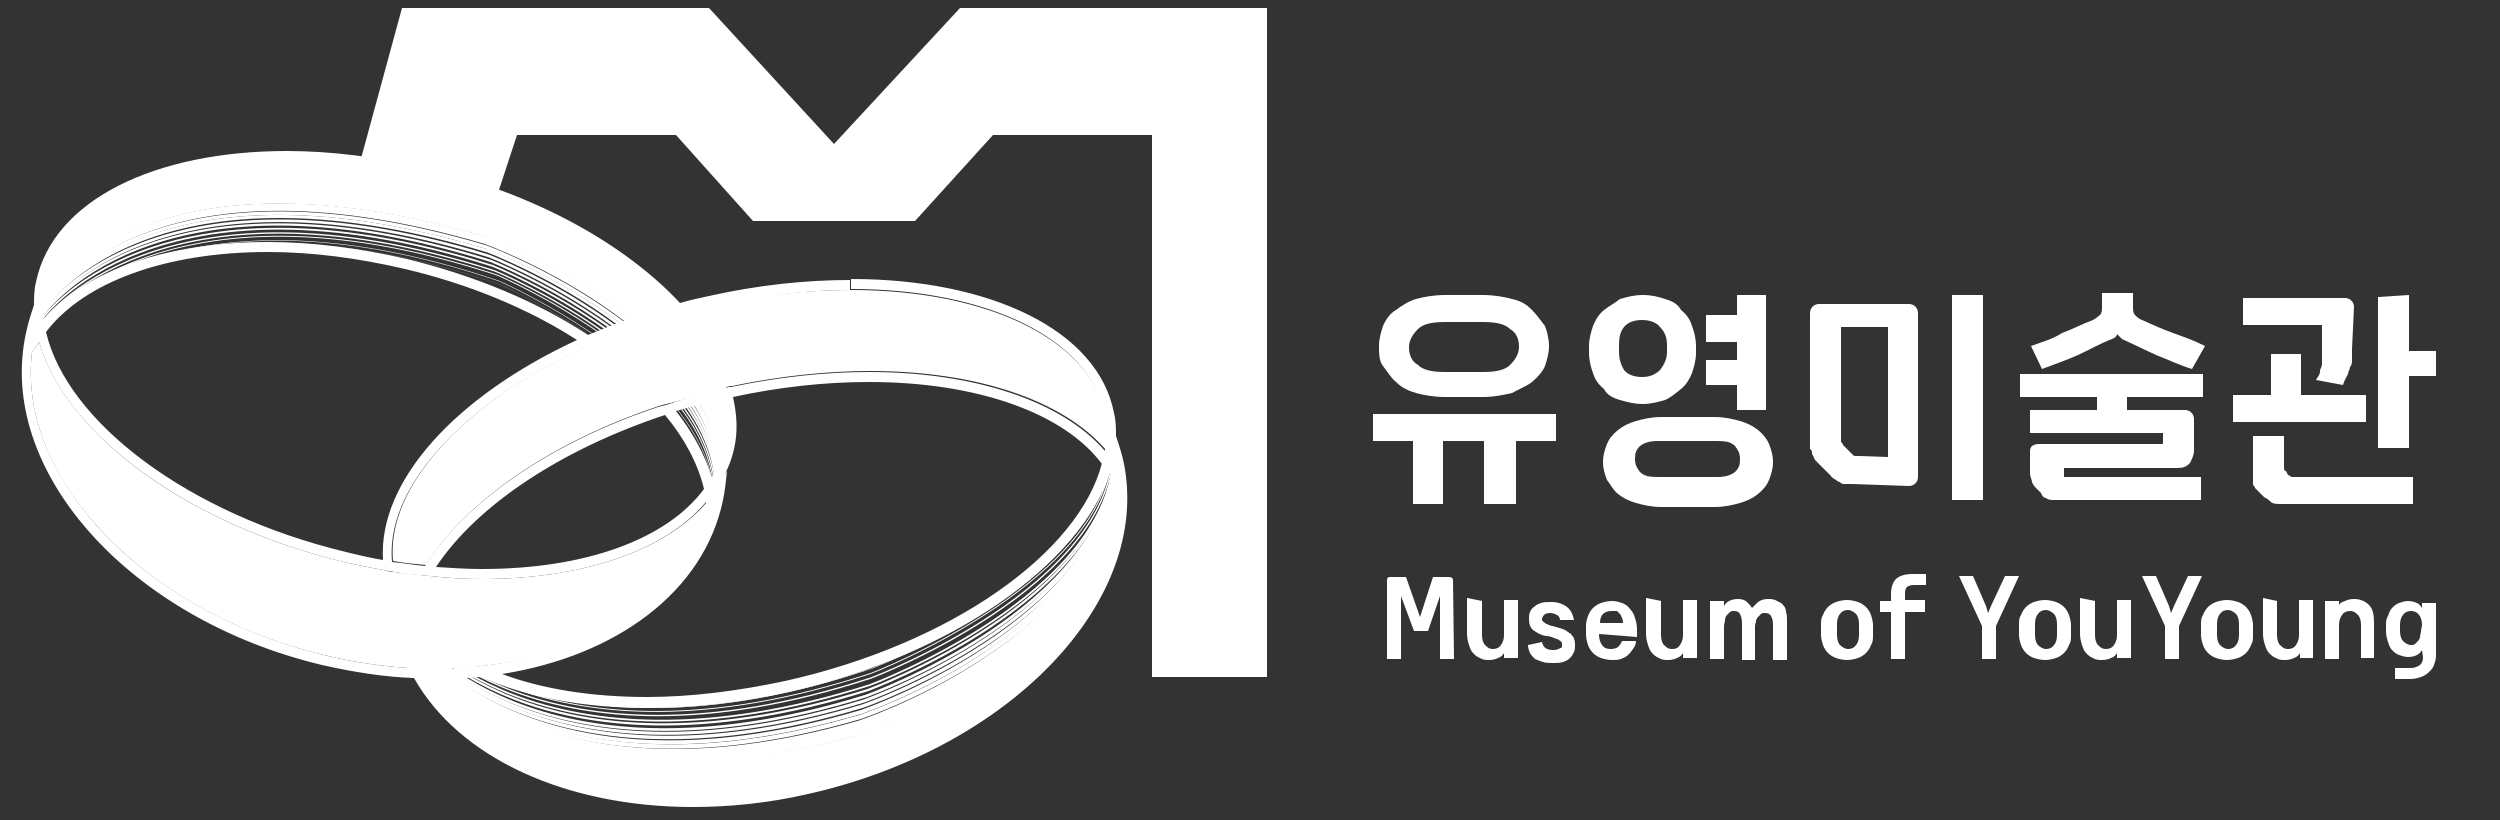 <?xml version="1.0" encoding="utf-8"?>
<!-- Generator: Adobe Illustrator 23.1.0, SVG Export Plug-In . SVG Version: 6.00 Build 0)  -->
<svg version="1.1" id="Layer_1" xmlns="http://www.w3.org/2000/svg" xmlns:xlink="http://www.w3.org/1999/xlink" x="0px" y="0px"
	 viewBox="0 0 250 82" style="enable-background:new 0 0 250 82;" xml:space="preserve">
<rect x="0" y="0" width="250" height="82" fill="#333333" stroke="none"/>
<style type="text/css">
	.st0{fill:#FFFFFF;}
	.st1{fill:none;stroke:#FFFFFF;stroke-width:0.9;stroke-miterlimit:10;}
	.st2{fill:none;stroke:#FFFFFF;stroke-width:0.858;stroke-miterlimit:10;}
	.st3{fill:none;stroke:#FFFFFF;stroke-width:0.815;stroke-miterlimit:10;}
	.st4{fill:none;stroke:#FFFFFF;stroke-width:0.773;stroke-miterlimit:10;}
	.st5{fill:none;stroke:#FFFFFF;stroke-width:0.731;stroke-miterlimit:10;}
	.st6{fill:none;stroke:#FFFFFF;stroke-width:0.688;stroke-miterlimit:10;}
	.st7{fill:none;stroke:#FFFFFF;stroke-width:0.646;stroke-miterlimit:10;}
	.st8{fill:none;stroke:#FFFFFF;stroke-width:0.603;stroke-miterlimit:10;}
	.st9{fill:none;stroke:#FFFFFF;stroke-width:0.561;stroke-miterlimit:10;}
	.st10{fill:none;stroke:#FFFFFF;stroke-width:0.519;stroke-miterlimit:10;}
	.st11{fill:none;stroke:#FFFFFF;stroke-width:0.476;stroke-miterlimit:10;}
	.st12{fill:none;stroke:#FFFFFF;stroke-width:0.434;stroke-miterlimit:10;}
	.st13{fill:none;stroke:#FFFFFF;stroke-width:0.391;stroke-miterlimit:10;}
	.st14{fill:none;stroke:#FFFFFF;stroke-width:0.349;stroke-miterlimit:10;}
	.st15{fill:none;stroke:#FFFFFF;stroke-width:0.307;stroke-miterlimit:10;}
	.st16{fill:none;stroke:#FFFFFF;stroke-width:0.264;stroke-miterlimit:10;}
	.st17{fill:none;stroke:#FFFFFF;stroke-width:0.222;stroke-miterlimit:10;}
	.st18{fill:none;stroke:#FFFFFF;stroke-width:0.179;stroke-miterlimit:10;}
	.st19{fill:none;stroke:#FFFFFF;stroke-width:0.137;stroke-miterlimit:10;}
	.st20{fill:none;stroke:#FFFFFF;stroke-width:9.480000e-02;stroke-miterlimit:10;}
	.st21{fill:none;stroke:#FFFFFF;stroke-width:5.240000e-02;stroke-miterlimit:10;}
	.st22{fill:none;stroke:#FFFFFF;stroke-width:1.000000e-02;stroke-miterlimit:10;}
	.st23{fill:none;}
	.st24{fill:#5C597A;}
	.st25{fill:#8888AE;}
</style>
<g>
	<polygon class="st0" points="115.2,67.7 126.7,67.7 126.7,0.8 96,0.8 83.4,14.4 70.9,0.8 40.2,0.8 35,19.9 49.6,19.9 51.7,13.5 
		67.6,13.5 75.3,22.1 83.4,22.1 91.5,22.1 99.3,13.5 115.2,13.5 	"/>
	<g>
		<path class="st1" d="M4.3,27.5c0,0,5.3-17.6,41.9-9c0,0,26.3,7.2,26.7,25"/>
		<path class="st2" d="M4.3,27.8c0,0,5.6-17.5,42-8.8c0,0,26,7.3,26.4,24.8"/>
		<path class="st3" d="M4.3,28.1c0,0,6-17.5,42.2-8.6c0,0,25.8,7.4,26.1,24.7"/>
		<path class="st4" d="M4.3,28.3c0,0,6.3-17.4,42.4-8.4c0,0,25.6,7.6,25.9,24.6"/>
		<path class="st5" d="M4.3,28.6c0,0,6.7-17.3,42.6-8.1c0,0,25.4,7.7,25.6,24.5"/>
		<path class="st6" d="M4.3,28.8c0,0,7-17.2,42.8-7.9c0,0,25.2,7.8,25.4,24.4"/>
		<path class="st7" d="M4.3,29.1c0,0,7.4-17.1,43-7.7c0,0,25,7.9,25.1,24.2"/>
		<path class="st8" d="M4.3,29.3c0,0,7.7-17,43.2-7.5c0,0,24.8,8,24.9,24.1"/>
		<path class="st9" d="M4.3,29.6c0,0,8.1-16.9,43.4-7.3c0,0,24.6,8.1,24.6,24"/>
		<path class="st10" d="M4.3,29.9c0,0,8.4-16.8,43.6-7.1c0,0,24.4,8.3,24.3,23.9"/>
		<path class="st11" d="M4.3,30.1c0,0,8.7-16.8,43.8-6.8c0,0,24.2,8.4,24.1,23.7"/>
		<path class="st12" d="M4.3,30.4c0,0,9.1-16.7,44-6.6c0,0,23.9,8.5,23.8,23.6"/>
		<path class="st13" d="M4.3,30.6c0,0,9.4-16.6,44.2-6.4c0,0,23.7,8.6,23.6,23.5"/>
		<path class="st14" d="M4.2,30.9c0,0,9.8-16.5,44.4-6.2c0,0,23.5,8.7,23.3,23.4"/>
		<path class="st15" d="M4.2,31.1c0,0,10.1-16.4,44.6-6c0,0,23.3,8.9,23,23.2"/>
		<path class="st16" d="M4.2,31.4c0,0,10.5-16.3,44.7-5.8c0,0,23.1,9,22.8,23.1"/>
		<path class="st17" d="M4.2,31.6c0,0,10.8-16.2,44.9-5.5c0,0,22.9,9.1,22.5,23"/>
		<path class="st18" d="M4.2,31.9c0,0,11.2-16.1,45.1-5.3c0,0,22.7,9.2,22.3,22.9"/>
		<path class="st19" d="M4.2,32.2c0,0,11.5-16,45.3-5.1c0,0,22.5,9.3,22,22.8"/>
		<path class="st20" d="M4.2,32.4c0,0,11.9-15.9,45.5-4.9c0,0,22.2,9.4,21.7,22.6"/>
		<path class="st21" d="M4.2,32.7c0,0,12.2-15.9,45.7-4.6c0,0,22,9.6,21.5,22.5"/>
		<path class="st22" d="M4.2,32.9c0,0,12.6-15.8,45.9-4.4c0,0,21.8,9.7,21.2,22.4"/>
	</g>
	<g>
		<path class="st1" d="M41.5,66.8c0,0,9.8,18.8,42.8,11c0,0,25.2-6.7,27.8-28"/>
		<path class="st2" d="M41.5,66.5c0,0,10,18.7,43,10.7c0,0,25.2-6.8,27.6-27.7"/>
		<path class="st3" d="M41.4,66.3c0,0,10.1,18.5,43.2,10.4c0,0,25.1-7,27.4-27.5"/>
		<path class="st4" d="M41.4,66.1c0,0,10.3,18.4,43.4,10.1c0,0,25.1-7.1,27.2-27.2"/>
		<path class="st5" d="M41.3,65.8c0,0,10.5,18.3,43.6,9.8c0,0,25-7.2,27-26.9"/>
		<path class="st6" d="M41.3,65.6c0,0,10.7,18.1,43.8,9.5c0,0,25-7.4,26.8-26.7"/>
		<path class="st7" d="M41.3,65.3c0,0,10.8,18,43.9,9.2c0,0,24.9-7.5,26.6-26.4"/>
		<path class="st8" d="M41.3,65.1c0,0,11,17.8,44.1,8.8c0,0,24.9-7.7,26.4-26.1"/>
		<path class="st9" d="M41.2,64.8c0,0,11.2,17.7,44.3,8.5c0,0,24.8-7.8,26.2-25.9"/>
		<path class="st10" d="M41.2,64.6c0,0,11.3,17.5,44.5,8.2c0,0,24.8-8,26-25.6"/>
		<path class="st11" d="M41.2,64.4c0,0,11.5,17.4,44.7,7.9c0,0,24.7-8.1,25.8-25.3"/>
		<path class="st12" d="M41.1,64.1c0,0,11.7,17.3,44.9,7.6c0,0,24.7-8.2,25.6-25.1"/>
		<path class="st13" d="M41.1,63.9c0,0,11.8,17.1,45,7.3c0,0,24.7-8.4,25.4-24.8"/>
		<path class="st14" d="M41.1,63.6c0,0,12,17,45.2,7c0,0,24.6-8.5,25.2-24.5"/>
		<path class="st15" d="M41,63.4c0,0,12.2,16.8,45.4,6.7c0,0,24.6-8.7,25-24.3"/>
		<path class="st16" d="M41,63.2c0,0,12.4,16.7,45.6,6.4c0,0,24.5-8.8,24.8-24"/>
		<path class="st17" d="M41,62.9c0,0,12.5,16.5,45.8,6.1c0,0,24.4-9,24.6-23.7"/>
		<path class="st18" d="M41,62.7c0,0,12.7,16.4,46,5.8c0,0,24.4-9.1,24.4-23.5"/>
		<path class="st19" d="M40.9,62.4c0,0,12.9,16.3,46.2,5.4c0,0,24.4-9.2,24.2-23.2"/>
		<path class="st20" d="M40.9,62.2c0,0,13,16.1,46.3,5.1c0,0,24.3-9.4,24-22.9"/>
		<path class="st21" d="M40.8,62c0,0,13.2,16,46.5,4.8c0,0,24.3-9.5,23.8-22.7"/>
		<path class="st22" d="M40.8,61.7c0,0,13.4,15.8,46.7,4.5c0,0,24.2-9.7,23.6-22.4"/>
	</g>
	<path class="st23" d="M78.7,69.1c-4.9,1.1-9.6,1.6-14.1,1.6c-6.4,0-12.2-1.1-16.7-3.1c-1.5,0.2-3,0.2-4.5,0.2c-0.3,0-0.7,0-1,0
		c4.4,7.3,14.4,11.8,26.7,11.8c3.7,0,7.5-0.4,11.3-1.3c18.7-4.2,32.2-17.4,31.1-30.1l-0.7-1C108,56.4,95.2,65.5,78.7,69.1z"/>
	<path class="st23" d="M43.6,56.7c1.5,0.1,3.1,0.2,4.6,0.2c10.4,0,18.5-3,22.2-8c-0.6-2.5-1.9-5-3.9-7.4
		C56.2,44.9,47.7,50.5,43.6,56.7z"/>
	<path class="st23" d="M86.9,38.1c-4.4,0-9,0.5-13.6,1.5c0.4,1.8,0.4,3.5,0.1,5.2c-0.2,0.9-0.5,1.7-0.9,2.5c0.1-0.1,0.1-0.2,0.2-0.3
		c0,1-0.2,2-0.4,2.9c-1.9,9.3-10.7,15.6-22.1,17.4c4,1.5,9,2.3,14.5,2.3c4.5,0,9.2-0.5,13.8-1.6c16.6-3.7,29.4-12.8,31.7-21.8
		C106.4,41.2,97.7,38.1,86.9,38.1z"/>
	<path class="st23" d="M57.7,34c-4.9-3.1-10.8-5.6-17.2-7.1c-4.6-1.1-9.2-1.7-13.7-1.7c-10.2,0-18.5,3-22.2,8c2,9,14.1,18.2,30,22
		c1.2,0.3,2.5,0.5,3.7,0.8C37.8,48,45.6,39.5,57.7,34z"/>
	<path class="st23" d="M71.2,47.8c0.6-1,1-2.1,1.3-3.2c0.3-1.6,0.3-3.2-0.1-4.8c-1.6,0.4-3.3,0.8-4.8,1.3
		C69.3,43.3,70.5,45.6,71.2,47.8z"/>
	<path class="st24" d="M22.9,15.1L22.9,15.1L22.9,15.1z"/>
	<path class="st24" d="M85.1,27.9L85.1,27.9L85.1,27.9z"/>
	<path class="st0" d="M71.3,30.5c-0.9,0.2-1.7,0.4-2.6,0.6c-0.3,0.1-0.7,0.2-1,0.3c-2.7,0.8-5.3,1.7-7.8,2.7
		c-0.4,0.2-0.8,0.3-1.1,0.5c-4.5,2-8.5,4.4-11.7,7.2c-5.5,4.7-8.2,9.7-7.8,14.3c1.1,0.2,2.2,0.3,3.3,0.4c4-6.4,12.5-12.3,23.3-15.9
		c0.3-0.1,0.7-0.2,1.1-0.3c1.7-0.5,3.5-1,5.3-1.5c0.3-0.1,0.5-0.1,0.7-0.2c0.1,0,0.1,0,0.2,0c4.8-1,9.5-1.5,13.8-1.5
		c10.6,0,19.3,2.9,23.6,7.9c0.2-1.2,0.2-2.4-0.1-3.6C109,34,98.8,29,85.1,29l0,0v-1v1C80.6,29,76,29.5,71.3,30.5z"/>
	<path class="st25" d="M110.2,46.3c0.1-0.5,0.2-0.9,0.3-1.3C110.4,45.5,110.3,45.9,110.2,46.3L110.2,46.3z"/>
	<path class="st0" d="M46.2,66.8c0.7,0,1.4-0.1,2-0.2c11.4-1.2,20.1-7,22.7-15.2l-0.2-1.2c-4.2,4.9-12.5,7.7-22.5,7.7
		c-1.7,0-3.5-0.1-5.2-0.3c-0.4,0-0.7-0.1-1.1-0.1c-0.8-0.1-1.7-0.2-2.5-0.3c-0.3,0-0.7-0.1-1-0.2c-1.3-0.2-2.7-0.5-4-0.8
		c-15.8-3.8-27.8-12.8-30.5-22l-0.7,1C2.5,41,4.8,47.2,9.7,52.6c5.5,6.1,13.5,10.7,22.7,12.9c2.8,0.7,5.6,1.1,8.4,1.3
		c0.4,0,0.8,0,1.1,0c0.5,0,1.1,0.1,1.6,0.1C44.5,66.8,45.3,66.8,46.2,66.8z"/>
	<path class="st25" d="M3.6,33L3.6,33L3.6,33z"/>
	<path class="st0" d="M111.6,43.6C111.6,43.6,111.6,43.6,111.6,43.6c0-0.7,0-1.5-0.2-2.3C109.8,33,99,27.9,85.1,27.9v1l0,0
		c13.7,0,23.9,5,25.3,12.5c0.2,1.2,0.2,2.4,0.1,3.6c-0.1,0.4-0.2,0.8-0.3,1.3l0,0c-2.3,9-15.1,18.1-31.7,21.8
		c-4.7,1-9.4,1.6-13.8,1.6c-5.5,0-10.5-0.8-14.5-2.3c11.4-1.8,20.2-8.2,22.1-17.4c0.2-1,0.3-1.9,0.4-2.9c-0.1,0.1-0.1,0.2-0.2,0.3
		c0.4-0.8,0.7-1.6,0.9-2.5c0.4-1.7,0.3-3.4-0.1-5.2c4.6-1,9.2-1.5,13.6-1.5c10.8,0,19.5,3.1,23.3,8.2c0.1-0.4,0.2-0.9,0.3-1.3
		c-4.3-5-13.1-7.9-23.6-7.9c-4.4,0-9,0.5-13.8,1.5c-0.1,0-0.1,0-0.2,0c-0.3,0.1-0.5,0.1-0.7,0.2c-1.8,0.4-3.6,0.9-5.3,1.5
		c-0.3,0.1-0.7,0.2-1.1,0.3C55,44.3,46.5,50.2,42.5,56.6c-1.1-0.1-2.2-0.3-3.3-0.4c-0.4-4.6,2.3-9.6,7.8-14.3
		c3.2-2.8,7.2-5.2,11.7-7.2c0.4-0.2,0.8-0.3,1.1-0.5c2.5-1,5.1-2,7.8-2.7c0.3-0.1,0.7-0.2,1-0.3c0.8-0.2,1.7-0.4,2.6-0.6
		c4.7-1,9.4-1.6,13.8-1.6v-1l0,0c-4.4,0-9.2,0.5-14.1,1.6C70,29.8,69,30,68,30.3c-5.5-5.9-14.6-11-25.4-13.5
		c-4.8-1.1-9.5-1.7-13.9-1.7v1c4.4,0,9,0.6,13.7,1.7c10.4,2.5,19.1,7.3,24.5,12.8c-2.8,0.8-5.5,1.8-8.1,2.9
		c-5-3.3-11.2-5.9-18.1-7.6c-4.8-1.1-9.5-1.7-13.9-1.7c-10,0-18.2,2.8-22.4,7.7c-0.1-1.2-0.1-2.4,0.1-3.5
		c1.6-7.5,11.1-12.3,24.2-12.3v-1l0,0C15.5,15.1,5.3,20,3.6,28.2c-0.2,0.8-0.2,1.6-0.2,2.4c0,0,0,0,0-0.1c-0.3,0.9-0.6,1.8-0.8,2.8
		C-0.4,47,12.9,61.9,32.2,66.5c3.1,0.7,6.2,1.2,9.2,1.3c4.5,8,15.2,12.9,27.9,12.9c3.7,0,7.6-0.4,11.5-1.3
		c20.1-4.5,34.3-19.2,31.6-33C112.2,45.4,111.9,44.5,111.6,43.6z M72.4,39.8c0.3,1.6,0.4,3.2,0.1,4.8c-0.2,1.1-0.7,2.2-1.3,3.2
		c-0.7-2.3-1.9-4.5-3.6-6.7C69.1,40.7,70.7,40.2,72.4,39.8z M66.5,41.5c2,2.4,3.3,4.9,3.9,7.4c-3.7,5-11.8,8-22.2,8
		c-1.5,0-3.1-0.1-4.6-0.2C47.7,50.5,56.2,44.9,66.5,41.5z M26.8,25.2c4.4,0,9,0.6,13.7,1.7c6.4,1.5,12.4,4,17.2,7.1
		c-12.1,5.6-19.9,14.1-19.4,22c-1.2-0.2-2.5-0.5-3.7-0.8c-15.8-3.8-27.9-13-30-22C8.4,28.2,16.6,25.2,26.8,25.2z M3.6,33L3.6,33
		L3.6,33L3.6,33z M40.8,66.8c-2.8-0.2-5.6-0.6-8.4-1.3c-9.1-2.2-17.2-6.8-22.7-12.9C4.8,47.1,2.5,41,3.2,35.2l0.7-1
		c2.6,9.1,14.7,18.2,30.5,22c1.4,0.3,2.7,0.6,4,0.8c0.3,0.1,0.7,0.1,1,0.2c0.9,0.1,1.7,0.3,2.5,0.3c0.4,0,0.7,0.1,1.1,0.1
		c1.8,0.2,3.5,0.3,5.2,0.3c10,0,18.3-2.8,22.4-7.7l0.2,1.2c-2.6,8.2-11.3,13.9-22.7,15.2c-0.7,0.1-1.3,0.1-2,0.2
		c-0.9,0.1-1.8,0.1-2.7,0.1c-0.5,0-1.1,0-1.6-0.1C41.6,66.8,41.2,66.8,40.8,66.8z M80.6,78.4c-3.8,0.8-7.6,1.3-11.3,1.3
		c-12.4,0-22.3-4.6-26.7-11.8c0.3,0,0.7,0,1,0c1.5,0,3-0.1,4.5-0.2c4.5,2,10.2,3.1,16.7,3.1c4.4,0,9.2-0.5,14.1-1.6
		C95.3,65.5,108,56.4,111,47.3l0.7,1C112.8,61,99.3,74.3,80.6,78.4z"/>
</g>
<g>
	<path class="st0" d="M141.3,50.4v-6.3h-4v-2.7h18.3v2.7h-4v6.3h-3.2v-6.3h-4.1v6.3H141.3z M148.3,29.5c1.1,0,2.2,0.2,2.9,0.4
		c0.9,0.2,1.4,0.5,2,1.1c0.5,0.5,0.9,1.1,1.3,1.6c0.2,0.5,0.4,1.3,0.4,2s-0.2,1.4-0.4,2c-0.2,0.5-0.7,1.1-1.3,1.6
		c-0.5,0.4-1.3,0.7-2,1.1c-0.9,0.2-1.8,0.4-2.9,0.4h-3.8c-1.1,0-2.2-0.2-2.9-0.4s-1.4-0.5-2-1.1c-0.5-0.4-0.9-1.1-1.3-1.6
		c-0.4-0.5-0.4-1.3-0.4-2s0.2-1.4,0.4-2c0.2-0.5,0.7-1.3,1.3-1.6c0.5-0.4,1.3-0.9,2-1.1s1.8-0.4,2.9-0.4
		C144.6,29.5,148.3,29.5,148.3,29.5z M148.3,37.2c1.3,0,2.2-0.2,2.7-0.7c0.5-0.5,0.9-1.1,0.9-1.8c0-0.7-0.2-1.4-0.9-1.8
		c-0.5-0.5-1.4-0.7-2.7-0.7h-3.8c-1.3,0-2.2,0.2-2.7,0.7c-0.5,0.5-0.9,1.1-0.9,1.8s0.2,1.4,0.9,1.8c0.5,0.5,1.4,0.7,2.7,0.7H148.3z"
		/>
	<path class="st0" d="M164.3,29.5c0.9,0,1.6,0.2,2.2,0.4c0.7,0.2,1.3,0.5,1.6,1.1c0.5,0.4,0.9,0.9,1.1,1.6c0.2,0.5,0.4,1.3,0.4,2
		v0.7c0,0.7-0.2,1.4-0.4,2c-0.2,0.5-0.5,1.1-1.1,1.6c-0.5,0.4-1.1,0.9-1.6,1.1c-0.7,0.2-1.4,0.4-2.2,0.4c-0.9,0-1.6-0.2-2.3-0.4
		c-0.7-0.2-1.3-0.5-1.6-1.1c-0.5-0.4-0.9-0.9-1.1-1.6c-0.2-0.5-0.4-1.3-0.4-2v-0.7c0-0.7,0.2-1.4,0.4-2c0.2-0.5,0.5-1.1,1.1-1.6
		c0.5-0.4,1.1-0.7,1.6-1.1C162.7,29.7,163.4,29.5,164.3,29.5z M171.5,41.7c0.9,0,1.8,0.2,2.5,0.4c0.7,0.2,1.3,0.5,1.8,0.9
		s0.9,0.9,1.1,1.4c0.2,0.5,0.4,1.1,0.4,1.8c0,0.7-0.2,1.3-0.4,1.8c-0.2,0.5-0.5,0.9-1.1,1.4c-0.5,0.4-1.1,0.7-1.8,0.9
		s-1.6,0.4-2.5,0.4h-5.4c-0.9,0-1.8-0.2-2.5-0.4c-0.7-0.2-1.3-0.5-1.8-0.9s-0.7-0.9-1.1-1.4c-0.2-0.5-0.4-1.1-0.4-1.8
		c0-0.7,0.2-1.3,0.4-1.8c0.2-0.5,0.5-0.9,1.1-1.4c0.5-0.4,1.1-0.7,1.8-0.9s1.6-0.4,2.5-0.4H171.5z M166.7,34.5
		c0-0.7-0.2-1.3-0.7-1.8c-0.4-0.5-1.1-0.7-1.8-0.7s-1.4,0.2-1.8,0.7c-0.4,0.5-0.5,1.1-0.5,1.8v0.7c0,0.7,0.2,1.3,0.5,1.8
		c0.4,0.5,1.1,0.7,1.8,0.7s1.3-0.2,1.8-0.7c0.4-0.5,0.7-1.1,0.7-1.8V34.5z M171.7,47.7c0.9,0,1.4-0.2,1.8-0.5
		c0.4-0.4,0.5-0.7,0.5-1.3s-0.2-0.9-0.5-1.3c-0.4-0.4-0.9-0.5-1.8-0.5h-5.9c-0.9,0-1.4,0.2-1.8,0.5c-0.4,0.4-0.5,0.7-0.5,1.3
		s0.2,0.9,0.5,1.3c0.4,0.4,0.9,0.5,1.8,0.5H171.7z M176.6,29.5V41h-2.9v-2.5h-3.1V36h3.1v-1.8h-3.1v-2.7h3.1v-2
		C173.7,29.5,176.6,29.5,176.6,29.5z"/>
	<path class="st0" d="M185.2,48.4c-0.2,0-0.5,0-0.7,0c-0.2,0-0.4,0-0.5-0.2c-0.2,0-0.4-0.2-0.4-0.2s-0.4-0.2-0.5-0.4l-1.3-1.3
		c-0.2-0.2-0.4-0.4-0.4-0.5s-0.2-0.4-0.2-0.4c0-0.2,0-0.4-0.2-0.5c0-0.2,0-0.4,0-0.7V31.3c0-0.5,0.4-0.9,0.9-0.9h9
		c0.5,0,0.9,0.4,0.9,0.9v16.4c0,0.5-0.4,0.9-0.9,0.9L185.2,48.4L185.2,48.4z M188.8,45.7V32.7h-4.7v11c0,0.2,0,0.2,0,0.4
		c0,0.2,0.2,0.2,0.2,0.4l0.9,0.9c0.2,0.2,0.2,0.2,0.4,0.2c0,0,0.2,0,0.4,0L188.8,45.7L188.8,45.7z M198.3,29.5V50h-3.1V29.5H198.3z"
		/>
	<path class="st0" d="M206.4,46.8v0.7v0.2l0,0h0.2h13.5V50h-14.6c-0.4,0-0.7,0-0.9-0.2c-0.2,0-0.4-0.2-0.5-0.5l-0.4-0.4
		c-0.2-0.2-0.4-0.4-0.5-0.7c0-0.2-0.2-0.5-0.2-0.9v-2.2c0-0.5,0.4-0.7,0.9-0.7h12.2c0.2,0,0.2,0,0.2-0.2v-0.9H203V41h6.7v-1.3h-7.7
		v-2.3h18.3v2.3h-7.6V41h5.8c0.5,0,0.9,0.4,0.9,0.9V45c0,0.5-0.2,0.9-0.4,1.3c-0.4,0.4-0.7,0.5-1.3,0.5H206.4L206.4,46.8z
		 M219.2,36.9c-1.3-0.4-2.3-0.9-3.6-1.4c-1.1-0.5-2.3-1.1-3.4-1.6c-0.2-0.2-0.4-0.4-0.5-0.5c0,0.2-0.2,0.4-0.5,0.5
		c-1.3,0.5-2.3,1.1-3.4,1.6c-1.1,0.5-2.3,0.9-3.6,1.4l-1.1-2.3c1.1-0.4,2.2-0.7,3.1-1.3c1.1-0.4,2-0.9,3.1-1.3
		c0.4-0.2,0.5-0.4,0.7-0.5c0.2-0.2,0.2-0.5,0.2-0.9v-1.3h3.1v1.3c0,0.4,0,0.7,0.2,0.9s0.4,0.4,0.7,0.5c1.1,0.5,2,0.9,3.1,1.3
		c1.1,0.4,2,0.7,3.2,1.3L219.2,36.9z"/>
	<path class="st0" d="M230.1,35.4v4.1h6.5v2.7h-13.3v-2.7h3.8v-4.1H230.1z M235.2,34.9c0,0.4,0,0.7,0,1.1c0,0.2,0,0.5-0.2,0.7
		c0,0.2-0.2,0.5-0.2,0.7c-0.2,0.4-0.4,0.7-0.5,1.1l-2.7-0.5c0.2-0.4,0.4-0.5,0.4-0.9c0-0.2,0.2-0.4,0.2-0.7c0-0.2,0-0.4,0-0.7
		c0-0.2,0-0.5,0-0.9v-2.3h-7.9v-2.7h10.2c0.5,0,0.9,0.4,0.9,0.9L235.2,34.9L235.2,34.9z M241.3,47.7v2.7h-13.1c-0.5,0-0.9,0-1.1-0.2
		c-0.2-0.2-0.5-0.4-0.7-0.5l-0.5-0.5c-0.2-0.2-0.2-0.2-0.4-0.4c0-0.2-0.2-0.2-0.2-0.4c0-0.2,0-0.4,0-0.5s0-0.4,0-0.7v-3.6h3.1v3.1
		c0,0.2,0,0.4,0.2,0.4l0.2,0.4c0.2,0,0.2,0.2,0.4,0.2C229,47.7,241.3,47.7,241.3,47.7z M240.9,29.5v5.6h2.7v2.5h-2.7v7.2h-3.1V29.7
		L240.9,29.5L240.9,29.5z"/>
</g>
<g>
	<path class="st0" d="M145.4,65.9H144v-6.3l-1.2,3.5h-1.4l-1.3-3.5v6.3h-1.4v-7.9c0-0.2,0.1-0.3,0.3-0.3h1.6l1.4,4l1.3-4h1.6
		c0.2,0,0.4,0.1,0.4,0.3L145.4,65.9L145.4,65.9z"/>
	<path class="st0" d="M148.2,60.1v3.4c0,0.4,0.1,0.8,0.3,1c0.2,0.2,0.4,0.4,0.8,0.4c0.3,0,0.6-0.1,0.8-0.4c0.2-0.3,0.3-0.6,0.3-1V60
		h1.4v5.8h-1.4v-0.5c-0.1,0.2-0.3,0.4-0.6,0.5c-0.2,0.1-0.5,0.2-0.9,0.2c-0.3,0-0.6,0-0.9-0.2c-0.3-0.1-0.5-0.3-0.7-0.5
		c-0.2-0.2-0.3-0.5-0.4-0.8c-0.1-0.3-0.2-0.7-0.2-1.1v-3.6L148.2,60.1L148.2,60.1z"/>
	<path class="st0" d="M154.2,64.2c0.1,0.5,0.4,0.8,1.1,0.8c0.2,0,0.4,0,0.5-0.1c0.1,0,0.2-0.1,0.3-0.1c0.1-0.1,0.1-0.1,0.1-0.2
		c0-0.1,0-0.1,0-0.2c0-0.1,0-0.2-0.1-0.2c0-0.1-0.1-0.1-0.2-0.2c-0.1-0.1-0.3-0.1-0.5-0.2s-0.5-0.2-0.8-0.2c-0.6-0.1-1-0.4-1.3-0.6
		c-0.3-0.3-0.4-0.6-0.4-1.1c0-0.2,0-0.5,0.1-0.7s0.2-0.4,0.4-0.5c0.2-0.2,0.4-0.3,0.7-0.4s0.6-0.1,1-0.1c0.7,0,1.2,0.2,1.6,0.5
		c0.4,0.3,0.6,0.8,0.7,1.3H156c0-0.2-0.1-0.4-0.3-0.5s-0.4-0.2-0.7-0.2s-0.5,0.1-0.6,0.2c-0.1,0.1-0.2,0.3-0.2,0.4
		c0,0.1,0,0.2,0.1,0.2c0,0.1,0.1,0.1,0.2,0.2c0.1,0.1,0.2,0.1,0.4,0.2c0.2,0.1,0.4,0.1,0.7,0.2c0.4,0.1,0.7,0.2,0.9,0.3
		c0.2,0.1,0.4,0.3,0.6,0.4c0.1,0.2,0.3,0.3,0.3,0.5c0.1,0.2,0.1,0.4,0.1,0.6s0,0.5-0.1,0.7c-0.1,0.2-0.2,0.4-0.4,0.6
		s-0.4,0.3-0.7,0.4c-0.3,0.1-0.6,0.1-1,0.1s-0.7,0-1-0.1s-0.6-0.2-0.8-0.3c-0.2-0.2-0.4-0.4-0.5-0.6s-0.2-0.5-0.2-0.8L154.2,64.2
		L154.2,64.2z"/>
	<path class="st0" d="M159.9,63.4c0,0.5,0.1,0.8,0.3,1.1s0.5,0.4,0.9,0.4c0.3,0,0.6-0.1,0.7-0.2c0.1-0.1,0.3-0.3,0.4-0.6h1.4
		c0,0.3-0.1,0.5-0.3,0.8c-0.2,0.3-0.3,0.4-0.5,0.6c-0.2,0.2-0.5,0.3-0.7,0.4c-0.3,0.1-0.6,0.1-0.9,0.1c-0.4,0-0.8-0.1-1.1-0.2
		s-0.6-0.3-0.8-0.5s-0.4-0.5-0.5-0.8s-0.2-0.7-0.2-1.1v-0.8c0-0.4,0.1-0.7,0.2-1c0.1-0.3,0.3-0.6,0.5-0.8c0.2-0.2,0.5-0.4,0.8-0.5
		s0.7-0.2,1.1-0.2c0.4,0,0.7,0.1,1,0.2c0.3,0.1,0.6,0.3,0.8,0.6c0.2,0.2,0.4,0.5,0.5,0.9c0.1,0.3,0.2,0.7,0.2,1.1v0.8L159.9,63.4
		L159.9,63.4z M161.1,61.1c-0.3,0-0.6,0.1-0.8,0.3s-0.3,0.5-0.3,0.9h2.3c0-0.2,0-0.3-0.1-0.5c-0.1-0.2-0.1-0.3-0.2-0.4
		c-0.1-0.1-0.2-0.2-0.3-0.3C161.4,61.1,161.3,61.1,161.1,61.1z"/>
	<path class="st0" d="M166.1,60.1v3.4c0,0.4,0.1,0.8,0.3,1s0.4,0.4,0.8,0.4s0.6-0.1,0.8-0.4c0.2-0.3,0.3-0.6,0.3-1V60h1.4v5.8h-1.4
		v-0.5c-0.1,0.2-0.3,0.4-0.6,0.5c-0.2,0.1-0.5,0.2-0.9,0.2c-0.3,0-0.6,0-0.9-0.2c-0.3-0.1-0.5-0.3-0.7-0.5c-0.2-0.2-0.3-0.5-0.4-0.8
		c-0.1-0.3-0.2-0.7-0.2-1.1v-3.6L166.1,60.1L166.1,60.1z"/>
	<path class="st0" d="M174.2,62.3c0-0.4-0.1-0.7-0.2-0.9c-0.1-0.2-0.3-0.3-0.6-0.3c-0.1,0-0.3,0-0.4,0.1c-0.1,0.1-0.2,0.2-0.3,0.3
		s-0.2,0.3-0.2,0.5c0,0.2-0.1,0.4-0.1,0.6v3.3H171v-5.8h1.4v0.5c0.1-0.2,0.3-0.4,0.5-0.5s0.5-0.2,0.9-0.2c0.4,0,0.7,0.1,0.9,0.3
		s0.4,0.4,0.5,0.6c0.2-0.2,0.4-0.4,0.6-0.6c0.3-0.2,0.6-0.3,1-0.3c0.3,0,0.6,0,0.9,0.2c0.2,0.1,0.5,0.2,0.6,0.4
		c0.2,0.2,0.3,0.4,0.3,0.7c0.1,0.3,0.1,0.5,0.1,0.9V66h-1.4v-3.6c0-0.4-0.1-0.6-0.2-0.8s-0.3-0.3-0.6-0.3c-0.2,0-0.3,0-0.4,0.1
		c-0.1,0.1-0.2,0.2-0.3,0.3s-0.2,0.3-0.2,0.4c0,0.2-0.1,0.3-0.1,0.5V66h-1.3V62.3L174.2,62.3z"/>
	<path class="st0" d="M187.3,63.5c0,0.4,0,0.7-0.2,1c-0.1,0.3-0.3,0.6-0.5,0.8s-0.5,0.4-0.8,0.5s-0.7,0.2-1.1,0.2
		c-0.4,0-0.8-0.1-1.1-0.2s-0.6-0.3-0.8-0.5s-0.4-0.5-0.5-0.8s-0.2-0.7-0.2-1v-1c0-0.4,0-0.7,0.2-1c0.1-0.3,0.3-0.6,0.5-0.8
		c0.2-0.2,0.5-0.4,0.8-0.5s0.7-0.2,1.1-0.2c0.4,0,0.8,0.1,1.1,0.2c0.3,0.1,0.6,0.3,0.8,0.5c0.2,0.2,0.4,0.5,0.5,0.8s0.2,0.7,0.2,1
		V63.5z M185.9,62.4c0-0.4-0.1-0.8-0.3-1s-0.5-0.4-0.8-0.4s-0.6,0.1-0.8,0.4c-0.2,0.2-0.3,0.6-0.3,1v1.1c0,0.4,0.1,0.8,0.3,1
		s0.5,0.4,0.8,0.4s0.6-0.1,0.8-0.4c0.2-0.2,0.3-0.6,0.3-1V62.4z"/>
	<path class="st0" d="M188,60.1h1.1v-0.7c0-0.7,0.2-1.2,0.5-1.5c0.3-0.3,0.9-0.5,1.6-0.5c0.2,0,0.5,0,0.7,0s0.5,0,0.7,0v1.1h-1.2
		c-0.3,0-0.6,0.1-0.7,0.2c-0.1,0.1-0.2,0.3-0.2,0.6V60h2v1.2h-2v4.7h-1.4v-4.7H188V60.1z"/>
	<path class="st0" d="M199.6,62.6v3.3h-1.4v-3.3l-2.3-5h1.4l1.3,3l0.2,0.7l0.3-0.7l1.4-3h1.4L199.6,62.6z"/>
	<path class="st0" d="M207.1,63.5c0,0.4,0,0.7-0.2,1c-0.1,0.3-0.3,0.6-0.5,0.8s-0.5,0.4-0.8,0.5s-0.7,0.2-1.1,0.2
		c-0.4,0-0.8-0.1-1.1-0.2s-0.6-0.3-0.8-0.5s-0.4-0.5-0.5-0.8s-0.2-0.7-0.2-1v-1c0-0.4,0-0.7,0.2-1c0.1-0.3,0.3-0.6,0.5-0.8
		c0.2-0.2,0.5-0.4,0.8-0.5s0.7-0.2,1.1-0.2c0.4,0,0.8,0.1,1.1,0.2c0.3,0.1,0.6,0.3,0.8,0.5c0.2,0.2,0.4,0.5,0.5,0.8s0.2,0.7,0.2,1
		V63.5z M205.7,62.4c0-0.4-0.1-0.8-0.3-1s-0.5-0.4-0.8-0.4s-0.6,0.1-0.8,0.4c-0.2,0.2-0.3,0.6-0.3,1v1.1c0,0.4,0.1,0.8,0.3,1
		s0.5,0.4,0.8,0.4s0.6-0.1,0.8-0.4c0.2-0.2,0.3-0.6,0.3-1V62.4z"/>
	<path class="st0" d="M209.5,60.1v3.4c0,0.4,0.1,0.8,0.3,1s0.4,0.4,0.8,0.4c0.3,0,0.6-0.1,0.8-0.4c0.2-0.3,0.3-0.6,0.3-1V60h1.4v5.8
		h-1.4v-0.5c-0.1,0.2-0.3,0.4-0.6,0.5c-0.2,0.1-0.5,0.2-0.9,0.2c-0.3,0-0.6,0-0.9-0.2c-0.3-0.1-0.5-0.3-0.7-0.5
		c-0.2-0.2-0.3-0.5-0.4-0.8c-0.1-0.3-0.2-0.7-0.2-1.1v-3.6L209.5,60.1L209.5,60.1z"/>
	<path class="st0" d="M217.9,62.6v3.3h-1.4v-3.3l-2.3-5h1.4l1.3,3l0.2,0.7l0.3-0.7l1.4-3h1.4L217.9,62.6z"/>
	<path class="st0" d="M225.3,63.5c0,0.4,0,0.7-0.2,1c-0.1,0.3-0.3,0.6-0.5,0.8s-0.5,0.4-0.8,0.5c-0.3,0.1-0.7,0.2-1.1,0.2
		c-0.4,0-0.8-0.1-1.1-0.2s-0.6-0.3-0.8-0.5s-0.4-0.5-0.5-0.8s-0.2-0.7-0.2-1v-1c0-0.4,0-0.7,0.2-1c0.1-0.3,0.3-0.6,0.5-0.8
		c0.2-0.2,0.5-0.4,0.8-0.5s0.7-0.2,1.1-0.2c0.4,0,0.8,0.1,1.1,0.2c0.3,0.1,0.6,0.3,0.8,0.5c0.2,0.2,0.4,0.5,0.5,0.8s0.2,0.7,0.2,1
		V63.5z M223.9,62.4c0-0.4-0.1-0.8-0.3-1c-0.2-0.2-0.5-0.4-0.8-0.4s-0.6,0.1-0.8,0.4c-0.2,0.2-0.3,0.6-0.3,1v1.1
		c0,0.4,0.1,0.8,0.3,1s0.5,0.4,0.8,0.4s0.6-0.1,0.8-0.4c0.2-0.2,0.3-0.6,0.3-1V62.4z"/>
	<path class="st0" d="M227.7,60.1v3.4c0,0.4,0.1,0.8,0.3,1s0.4,0.4,0.8,0.4c0.3,0,0.6-0.1,0.8-0.4c0.2-0.3,0.3-0.6,0.3-1V60h1.4v5.8
		H230v-0.5c-0.1,0.2-0.3,0.4-0.6,0.5c-0.2,0.1-0.5,0.2-0.9,0.2c-0.3,0-0.6,0-0.9-0.2c-0.3-0.1-0.5-0.3-0.7-0.5
		c-0.2-0.2-0.3-0.5-0.4-0.8c-0.1-0.3-0.2-0.7-0.2-1.1v-3.6L227.7,60.1L227.7,60.1z"/>
	<path class="st0" d="M236.1,65.9v-3.4c0-0.4-0.1-0.8-0.3-1s-0.4-0.4-0.8-0.4c-0.3,0-0.6,0.1-0.8,0.4c-0.2,0.3-0.3,0.6-0.3,1v3.4
		h-1.4v-5.8h1.4v0.4c0.1-0.2,0.3-0.3,0.6-0.4c0.2-0.1,0.5-0.2,0.9-0.2c0.6,0,1.1,0.2,1.5,0.6s0.5,1,0.5,1.8v3.5h-1.3L236.1,65.9
		L236.1,65.9z"/>
	<path class="st0" d="M242.2,65c-0.1,0.2-0.3,0.4-0.5,0.5c-0.2,0.1-0.5,0.2-0.9,0.2c-0.3,0-0.6-0.1-0.9-0.2
		c-0.3-0.1-0.5-0.3-0.7-0.5c-0.2-0.2-0.3-0.5-0.4-0.8c-0.1-0.3-0.2-0.7-0.2-1.1v-0.5c0-0.4,0-0.7,0.2-1c0.1-0.3,0.2-0.6,0.4-0.8
		c0.2-0.2,0.4-0.4,0.7-0.5s0.6-0.2,0.9-0.2c0.3,0,0.7,0.1,0.9,0.2c0.2,0.1,0.4,0.3,0.5,0.5v-0.5h1.4v5.3c0,0.3-0.1,0.6-0.2,0.9
		c-0.1,0.3-0.3,0.5-0.5,0.7c-0.2,0.2-0.5,0.4-0.8,0.5c-0.3,0.1-0.7,0.2-1,0.2h-1.6v-1.1h1.6c0.3,0,0.6-0.1,0.9-0.3
		c0.2-0.2,0.3-0.4,0.3-0.8L242.2,65L242.2,65z M242.2,62.5c0-0.4-0.1-0.8-0.3-1c-0.2-0.3-0.5-0.4-0.8-0.4s-0.6,0.1-0.8,0.4
		c-0.2,0.2-0.3,0.6-0.3,1v0.6c0,0.4,0.1,0.8,0.3,1c0.2,0.2,0.5,0.4,0.8,0.4c0.2,0,0.3,0,0.4-0.1c0.1-0.1,0.2-0.2,0.3-0.3
		s0.2-0.3,0.2-0.4c0-0.2,0.1-0.4,0.1-0.6L242.2,62.5L242.2,62.5z"/>
</g>
</svg>
